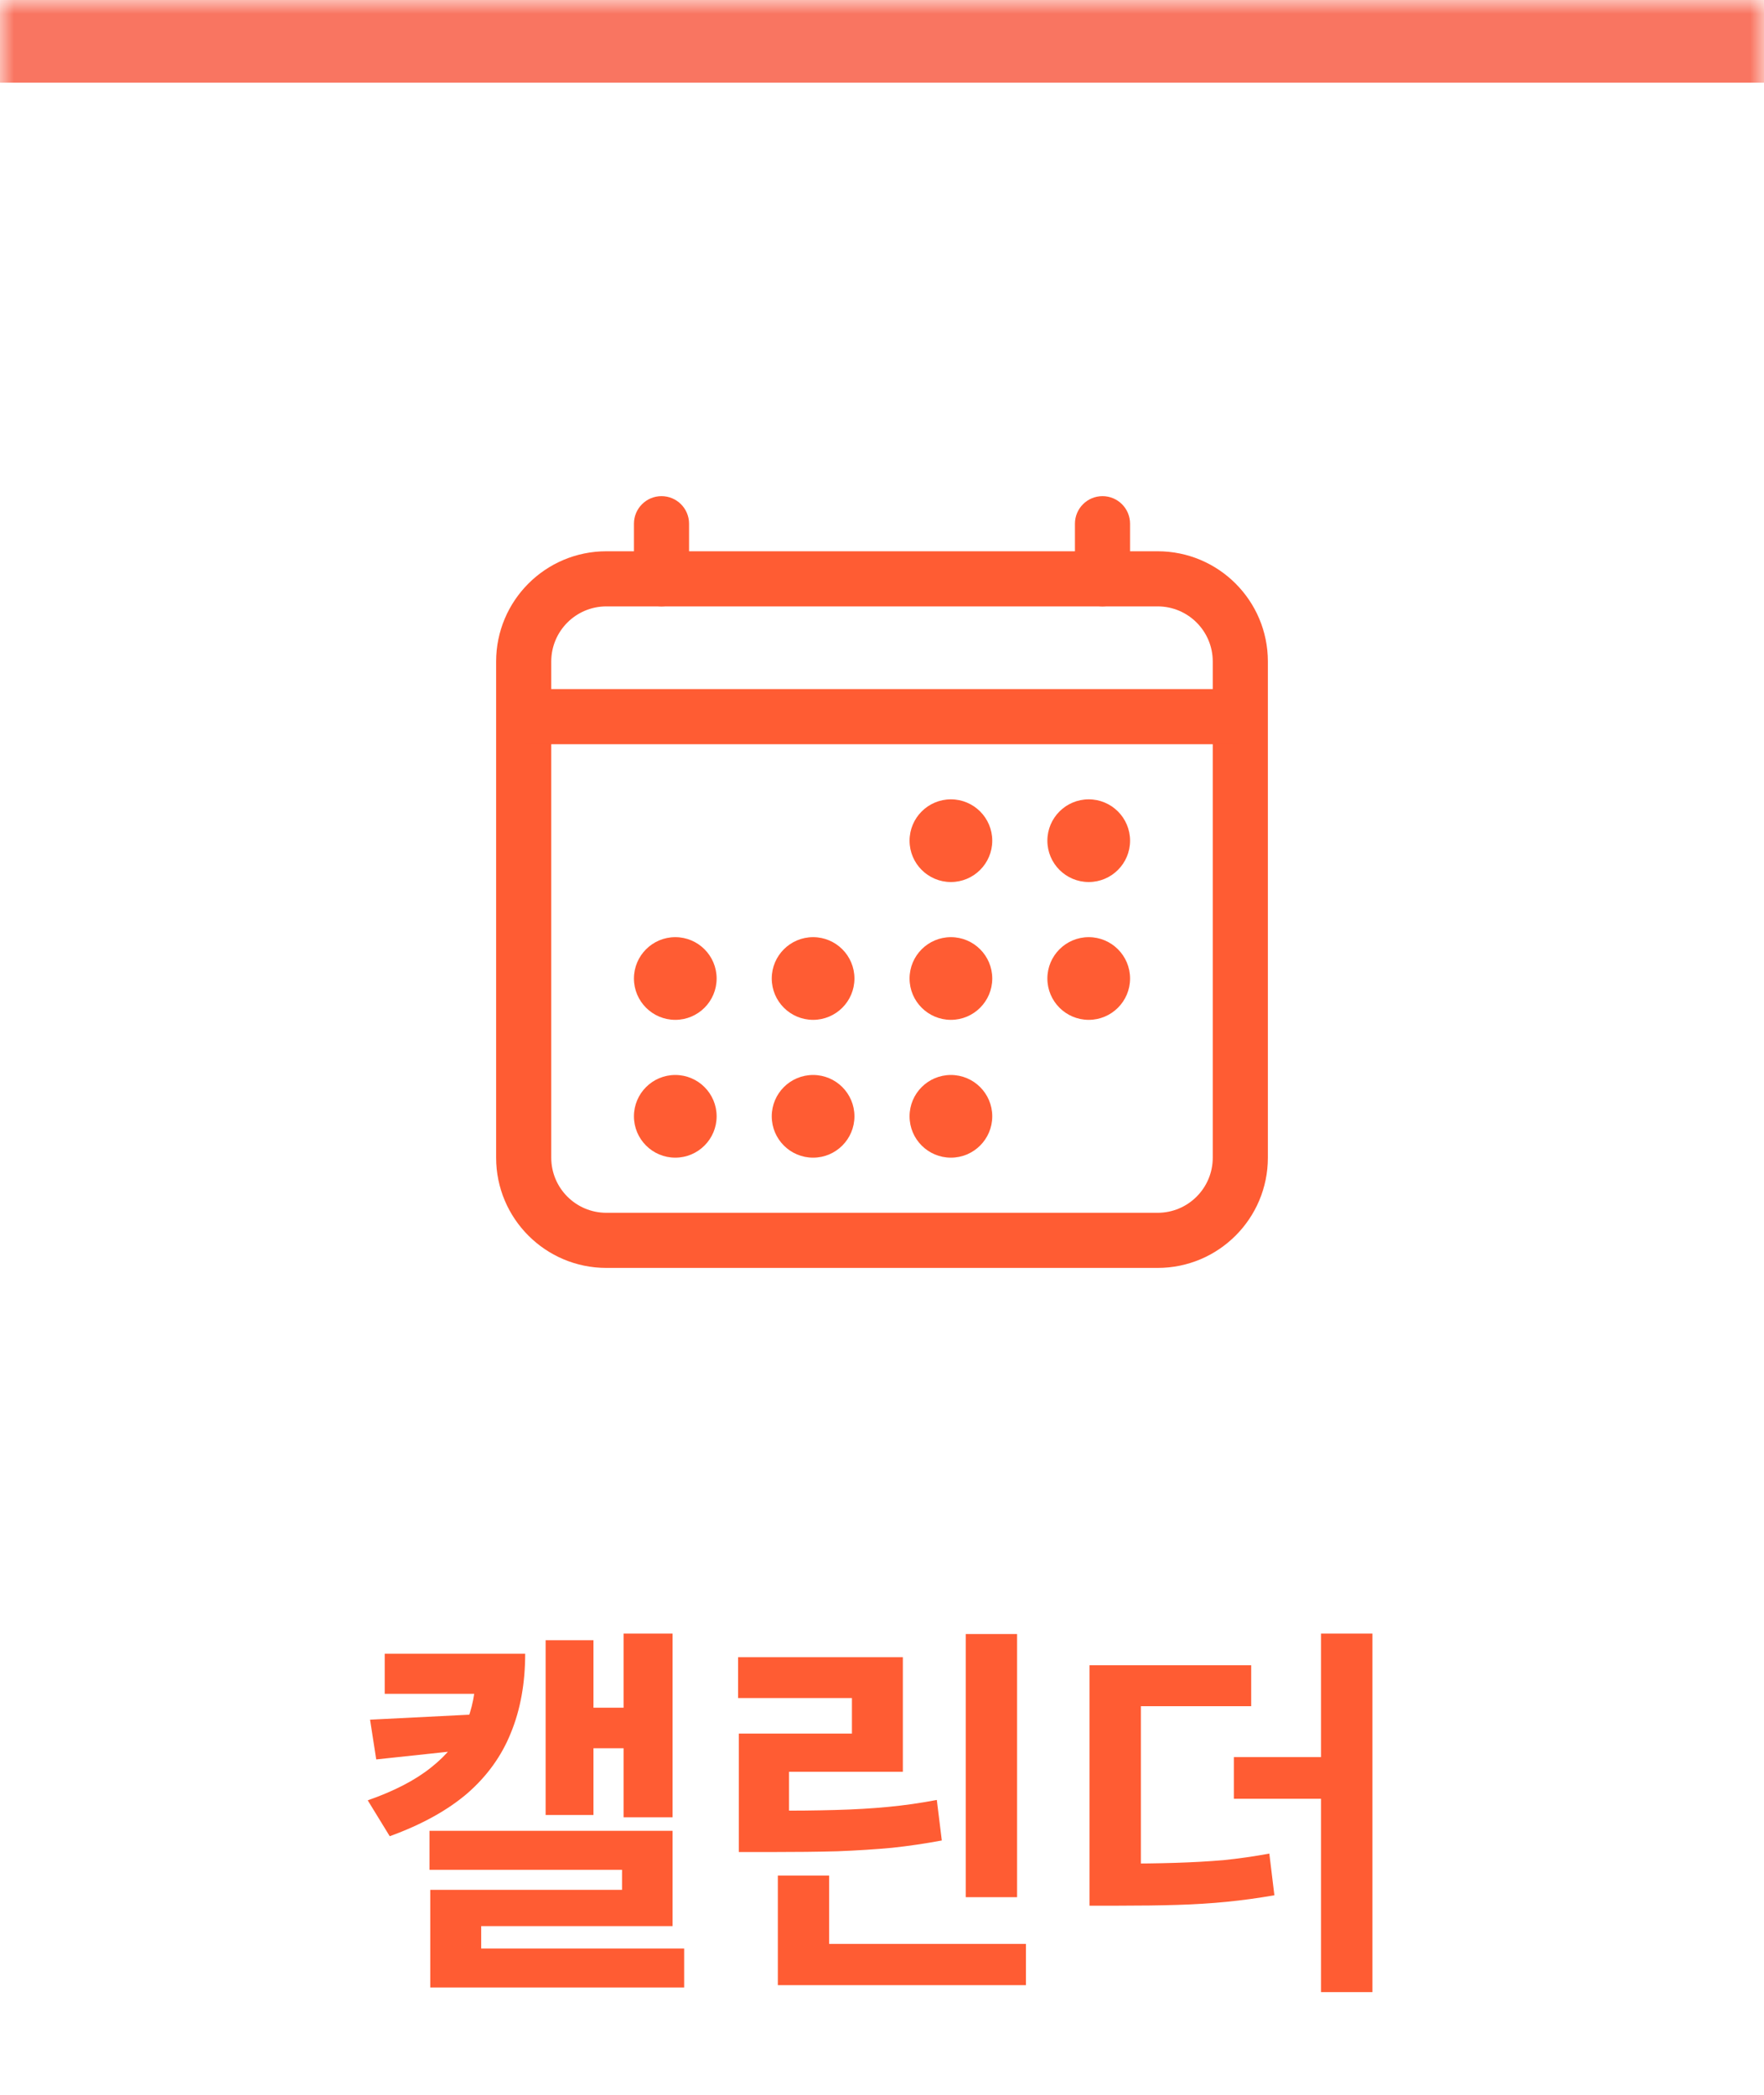 <svg width="64" height="76" viewBox="0 0 64 76" fill="none" xmlns="http://www.w3.org/2000/svg">
<mask id="path-1-inside-1_291_888" fill="white">
<path d="M0 0H64V76H0V0Z"/>
</mask>
<path d="M0 3H64V-3H0V3Z" fill="#F97561" mask="url(#path-1-inside-1_291_888)"/>
<path fill-rule="evenodd" clip-rule="evenodd" d="M22 22C20.895 22 20 22.895 20 24V42C20 43.105 20.895 44 22 44H42C43.105 44 44 43.105 44 42V24C44 22.895 43.105 22 42 22H22ZM18 24C18 21.791 19.791 20 22 20H42C44.209 20 46 21.791 46 24V42C46 44.209 44.209 46 42 46H22C19.791 46 18 44.209 18 42V24Z" fill="#FF5C33"/>
<path d="M34.5 32C35.328 32 36 31.328 36 30.5C36 29.672 35.328 29 34.5 29C33.672 29 33 29.672 33 30.5C33 31.328 33.672 32 34.5 32Z" fill="#FF5C33"/>
<path d="M39.5 32C40.328 32 41 31.328 41 30.5C41 29.672 40.328 29 39.5 29C38.672 29 38 29.672 38 30.5C38 31.328 38.672 32 39.5 32Z" fill="#FF5C33"/>
<path d="M34.5 37C35.328 37 36 36.328 36 35.5C36 34.672 35.328 34 34.5 34C33.672 34 33 34.672 33 35.5C33 36.328 33.672 37 34.5 37Z" fill="#FF5C33"/>
<path d="M39.5 37C40.328 37 41 36.328 41 35.5C41 34.672 40.328 34 39.5 34C38.672 34 38 34.672 38 35.5C38 36.328 38.672 37 39.5 37Z" fill="#FF5C33"/>
<path d="M24.5 37C25.328 37 26 36.328 26 35.5C26 34.672 25.328 34 24.5 34C23.672 34 23 34.672 23 35.5C23 36.328 23.672 37 24.5 37Z" fill="#FF5C33"/>
<path d="M29.5 37C30.328 37 31 36.328 31 35.5C31 34.672 30.328 34 29.5 34C28.672 34 28 34.672 28 35.5C28 36.328 28.672 37 29.5 37Z" fill="#FF5C33"/>
<path d="M24.5 42C25.328 42 26 41.328 26 40.5C26 39.672 25.328 39 24.5 39C23.672 39 23 39.672 23 40.5C23 41.328 23.672 42 24.5 42Z" fill="#FF5C33"/>
<path d="M29.5 42C30.328 42 31 41.328 31 40.5C31 39.672 30.328 39 29.5 39C28.672 39 28 39.672 28 40.5C28 41.328 28.672 42 29.5 42Z" fill="#FF5C33"/>
<path d="M34.5 42C35.328 42 36 41.328 36 40.5C36 39.672 35.328 39 34.5 39C33.672 39 33 39.672 33 40.5C33 41.328 33.672 42 34.5 42Z" fill="#FF5C33"/>
<path fill-rule="evenodd" clip-rule="evenodd" d="M24 18C24.552 18 25 18.448 25 19V21C25 21.552 24.552 22 24 22C23.448 22 23 21.552 23 21V19C23 18.448 23.448 18 24 18ZM40 18C40.552 18 41 18.448 41 19V21C41 21.552 40.552 22 40 22C39.448 22 39 21.552 39 21V19C39 18.448 39.448 18 40 18Z" fill="#FF5C33"/>
<path fill-rule="evenodd" clip-rule="evenodd" d="M19 25H45V27H19V25Z" fill="#FF5C33"/>
<path d="M17.262 59.996H19.054C19.054 61.069 18.881 62.026 18.536 62.866C18.2 63.706 17.672 64.439 16.954 65.064C16.235 65.68 15.297 66.198 14.14 66.618L13.342 65.316C14.303 64.98 15.068 64.583 15.638 64.126C16.216 63.669 16.632 63.155 16.884 62.586C17.136 62.007 17.262 61.363 17.262 60.654V59.996ZM13.958 59.996H17.822V61.452H13.958V59.996ZM17.318 62.194V63.44L13.65 63.832L13.426 62.39L17.318 62.194ZM22.624 59.268H24.402V65.932H22.624V59.268ZM21.056 61.956H23.114V63.426H21.056V61.956ZM19.796 59.506H21.532V65.848H19.796V59.506ZM15.582 66.422H24.402V69.88H17.458V71.476H15.61V68.564H22.568V67.836H15.582V66.422ZM15.61 70.692H24.822V72.106H15.61V70.692ZM35.038 59.282H36.901V68.83H35.038V59.282ZM28.221 70.524H37.222V72.022H28.221V70.524ZM28.221 68.046H30.082V71.294H28.221V68.046ZM26.806 65.694H27.927C28.832 65.694 29.63 65.685 30.32 65.666C31.011 65.647 31.646 65.61 32.224 65.554C32.812 65.498 33.401 65.414 33.989 65.302L34.17 66.772C33.573 66.884 32.971 66.973 32.364 67.038C31.758 67.094 31.1 67.136 30.39 67.164C29.681 67.183 28.86 67.192 27.927 67.192H26.806V65.694ZM26.779 60.122H32.757V64.28H28.627V66.114H26.806V62.894H30.909V61.606H26.779V60.122ZM39.529 67.612H40.58C41.345 67.612 42.031 67.603 42.638 67.584C43.254 67.565 43.837 67.533 44.388 67.486C44.938 67.43 45.493 67.351 46.053 67.248L46.236 68.76C45.648 68.863 45.069 68.942 44.499 68.998C43.94 69.054 43.342 69.091 42.708 69.11C42.082 69.129 41.373 69.138 40.58 69.138H39.529V67.612ZM39.529 60.416H45.395V61.9H41.392V68.2H39.529V60.416ZM47.929 59.268H49.791V72.274H47.929V59.268ZM44.766 63.748H48.727V65.26H44.766V63.748Z" fill="#FF5C33"/>
</svg>
